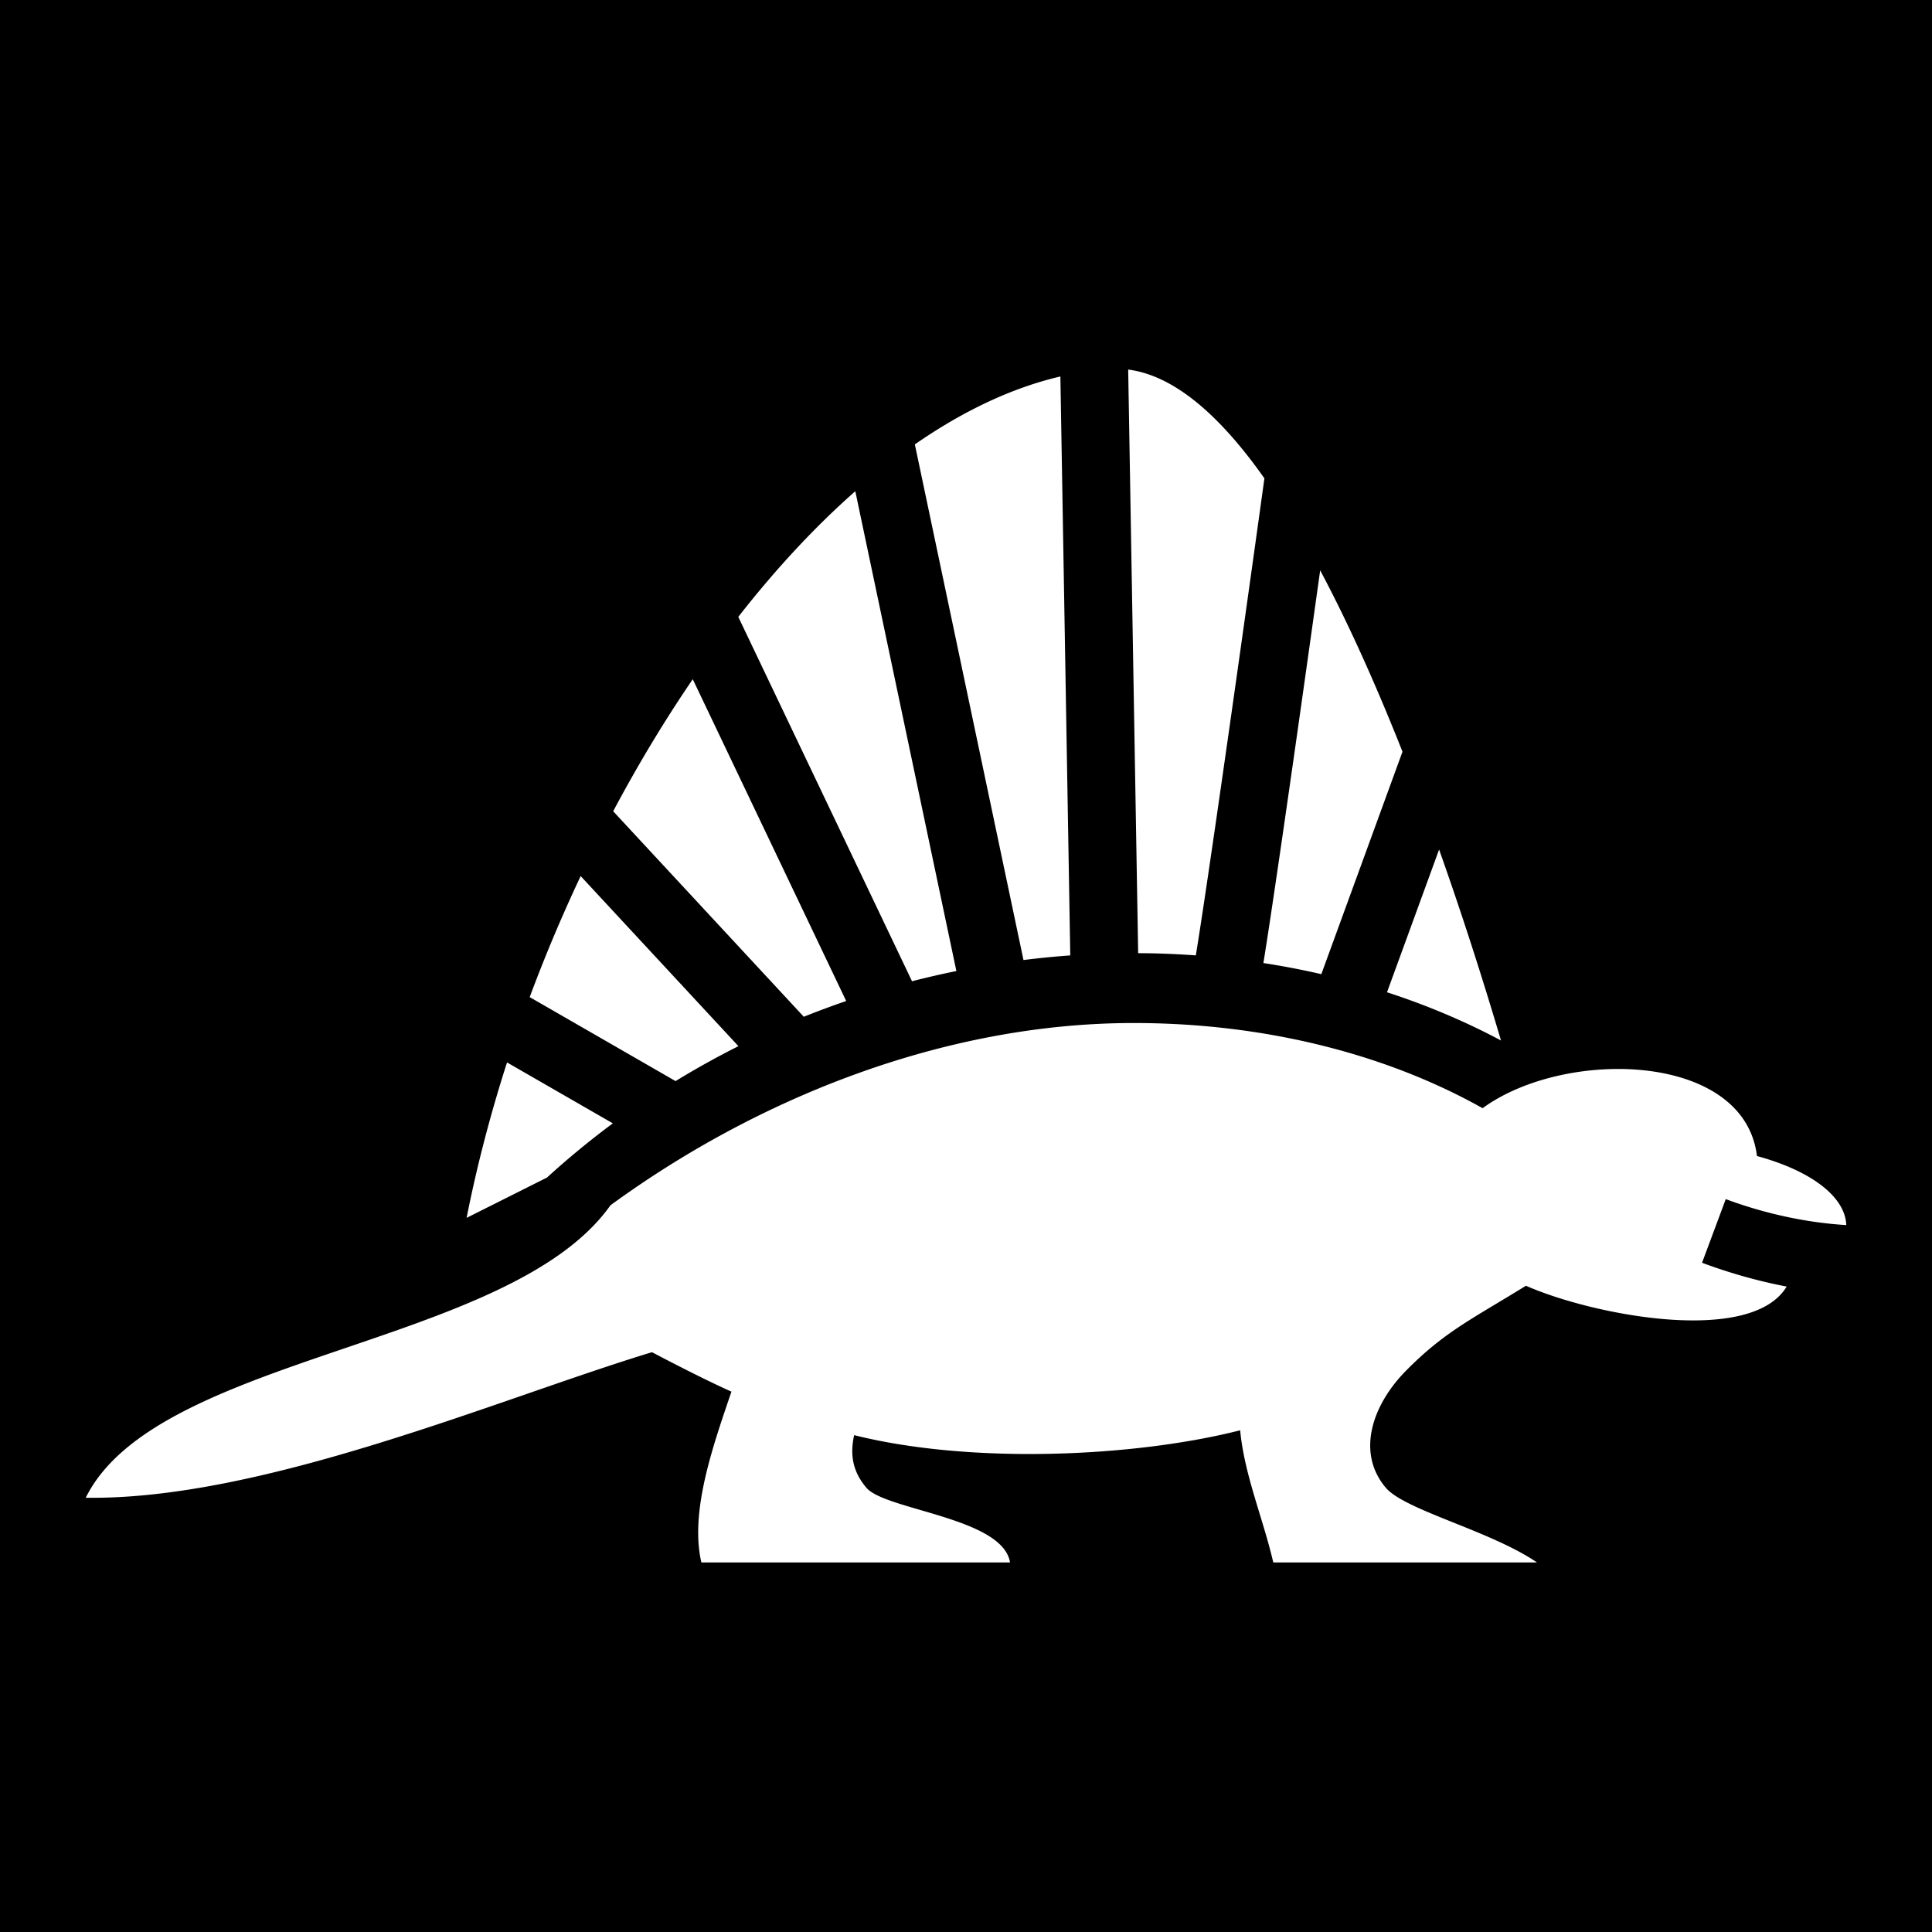 <svg xmlns="http://www.w3.org/2000/svg" viewBox="0 0 512 512" width="512" height="512"><path d="M0 0h512v512H0z"/><path fill="#fff" d="M298.982 97.941l2.643 154.663c1.182.007 2.364.01 3.543.035 3.934.083 7.85.268 11.742.55a1319.32 1319.32 0 0 0 2.065-13.32c1.971-13.106 4.467-30.398 6.918-47.613 4.548-31.951 8.58-61.086 9.189-65.483-11.4-16.17-23.595-27.229-36.1-28.832zm-17.97 1.829c-13 3.035-25.958 9.247-38.569 18.001l28.79 136.65a235.34 235.34 0 0 1 12.4-1.23zm-54.348 30.412c-10.78 9.487-21.187 20.728-31.01 33.297l46.041 96.562a235.422 235.422 0 0 1 11.756-2.707zm123.195 20.964c-1.74 12.454-3.88 27.722-6.146 43.647-2.454 17.239-4.954 34.555-6.94 47.754-.746 4.962-1.385 9.079-1.959 12.67 5.185.8 10.306 1.782 15.352 2.941l21.506-58.947c-6.572-16.604-13.908-33.22-21.813-48.065zM183.588 180c-7.51 10.993-14.573 22.735-21.09 34.992l50.52 54.461a231.898 231.898 0 0 1 11.232-4.174zm197.787 45.133l-13.803 37.828c10.575 3.434 20.693 7.707 30.207 12.78-3.986-13.445-9.533-31.244-16.404-50.608zm-227.492 7.039a411.753 411.753 0 0 0-13.508 32.072l38.656 22.258a226.545 226.545 0 0 1 16.66-9.258zm146.219 38.94c-50.046.083-99.53 19.975-138.327 48.306-26.682 37.672-120.21 39.383-139.056 77.502 47.173.69 109.846-26.377 150.062-38.574 7.15 3.76 14.778 7.626 21.053 10.459-4.837 14.275-11.095 31.767-7.965 45.254h81.8c-1.925-11.9-33.018-13.838-38.062-19.784-3.905-4.603-4.286-9.148-3.253-13.949 31.11 7.79 74.47 5.796 102.304-1.285 1.08 11.712 6.056 23.306 8.774 35.018h69.882c-12.354-8.423-35.004-13.834-40.048-19.78-7.943-9.361-3.555-22.048 5.386-31.074 10.2-10.296 17.087-13.427 31.737-22.469 17.765 7.829 59.647 15.906 69.1.215-7.47-1.42-15.012-3.545-22.428-6.308l6.285-16.868c10.747 4.005 21.83 6.277 31.935 6.881-.27-7.465-9.186-14.357-23.668-18.297-3.352-27.585-50.887-28.619-72.709-12.677-25.018-14.046-55.73-21.865-87.97-22.526a218.254 218.254 0 0 0-4.832-.045zm-165.735 10.443c-4.395 13.681-7.997 27.493-10.713 41.193 6.995-3.509 14.07-7.05 21.315-10.693a222.72 222.72 0 0 1 17.44-14.356z"/></svg>
